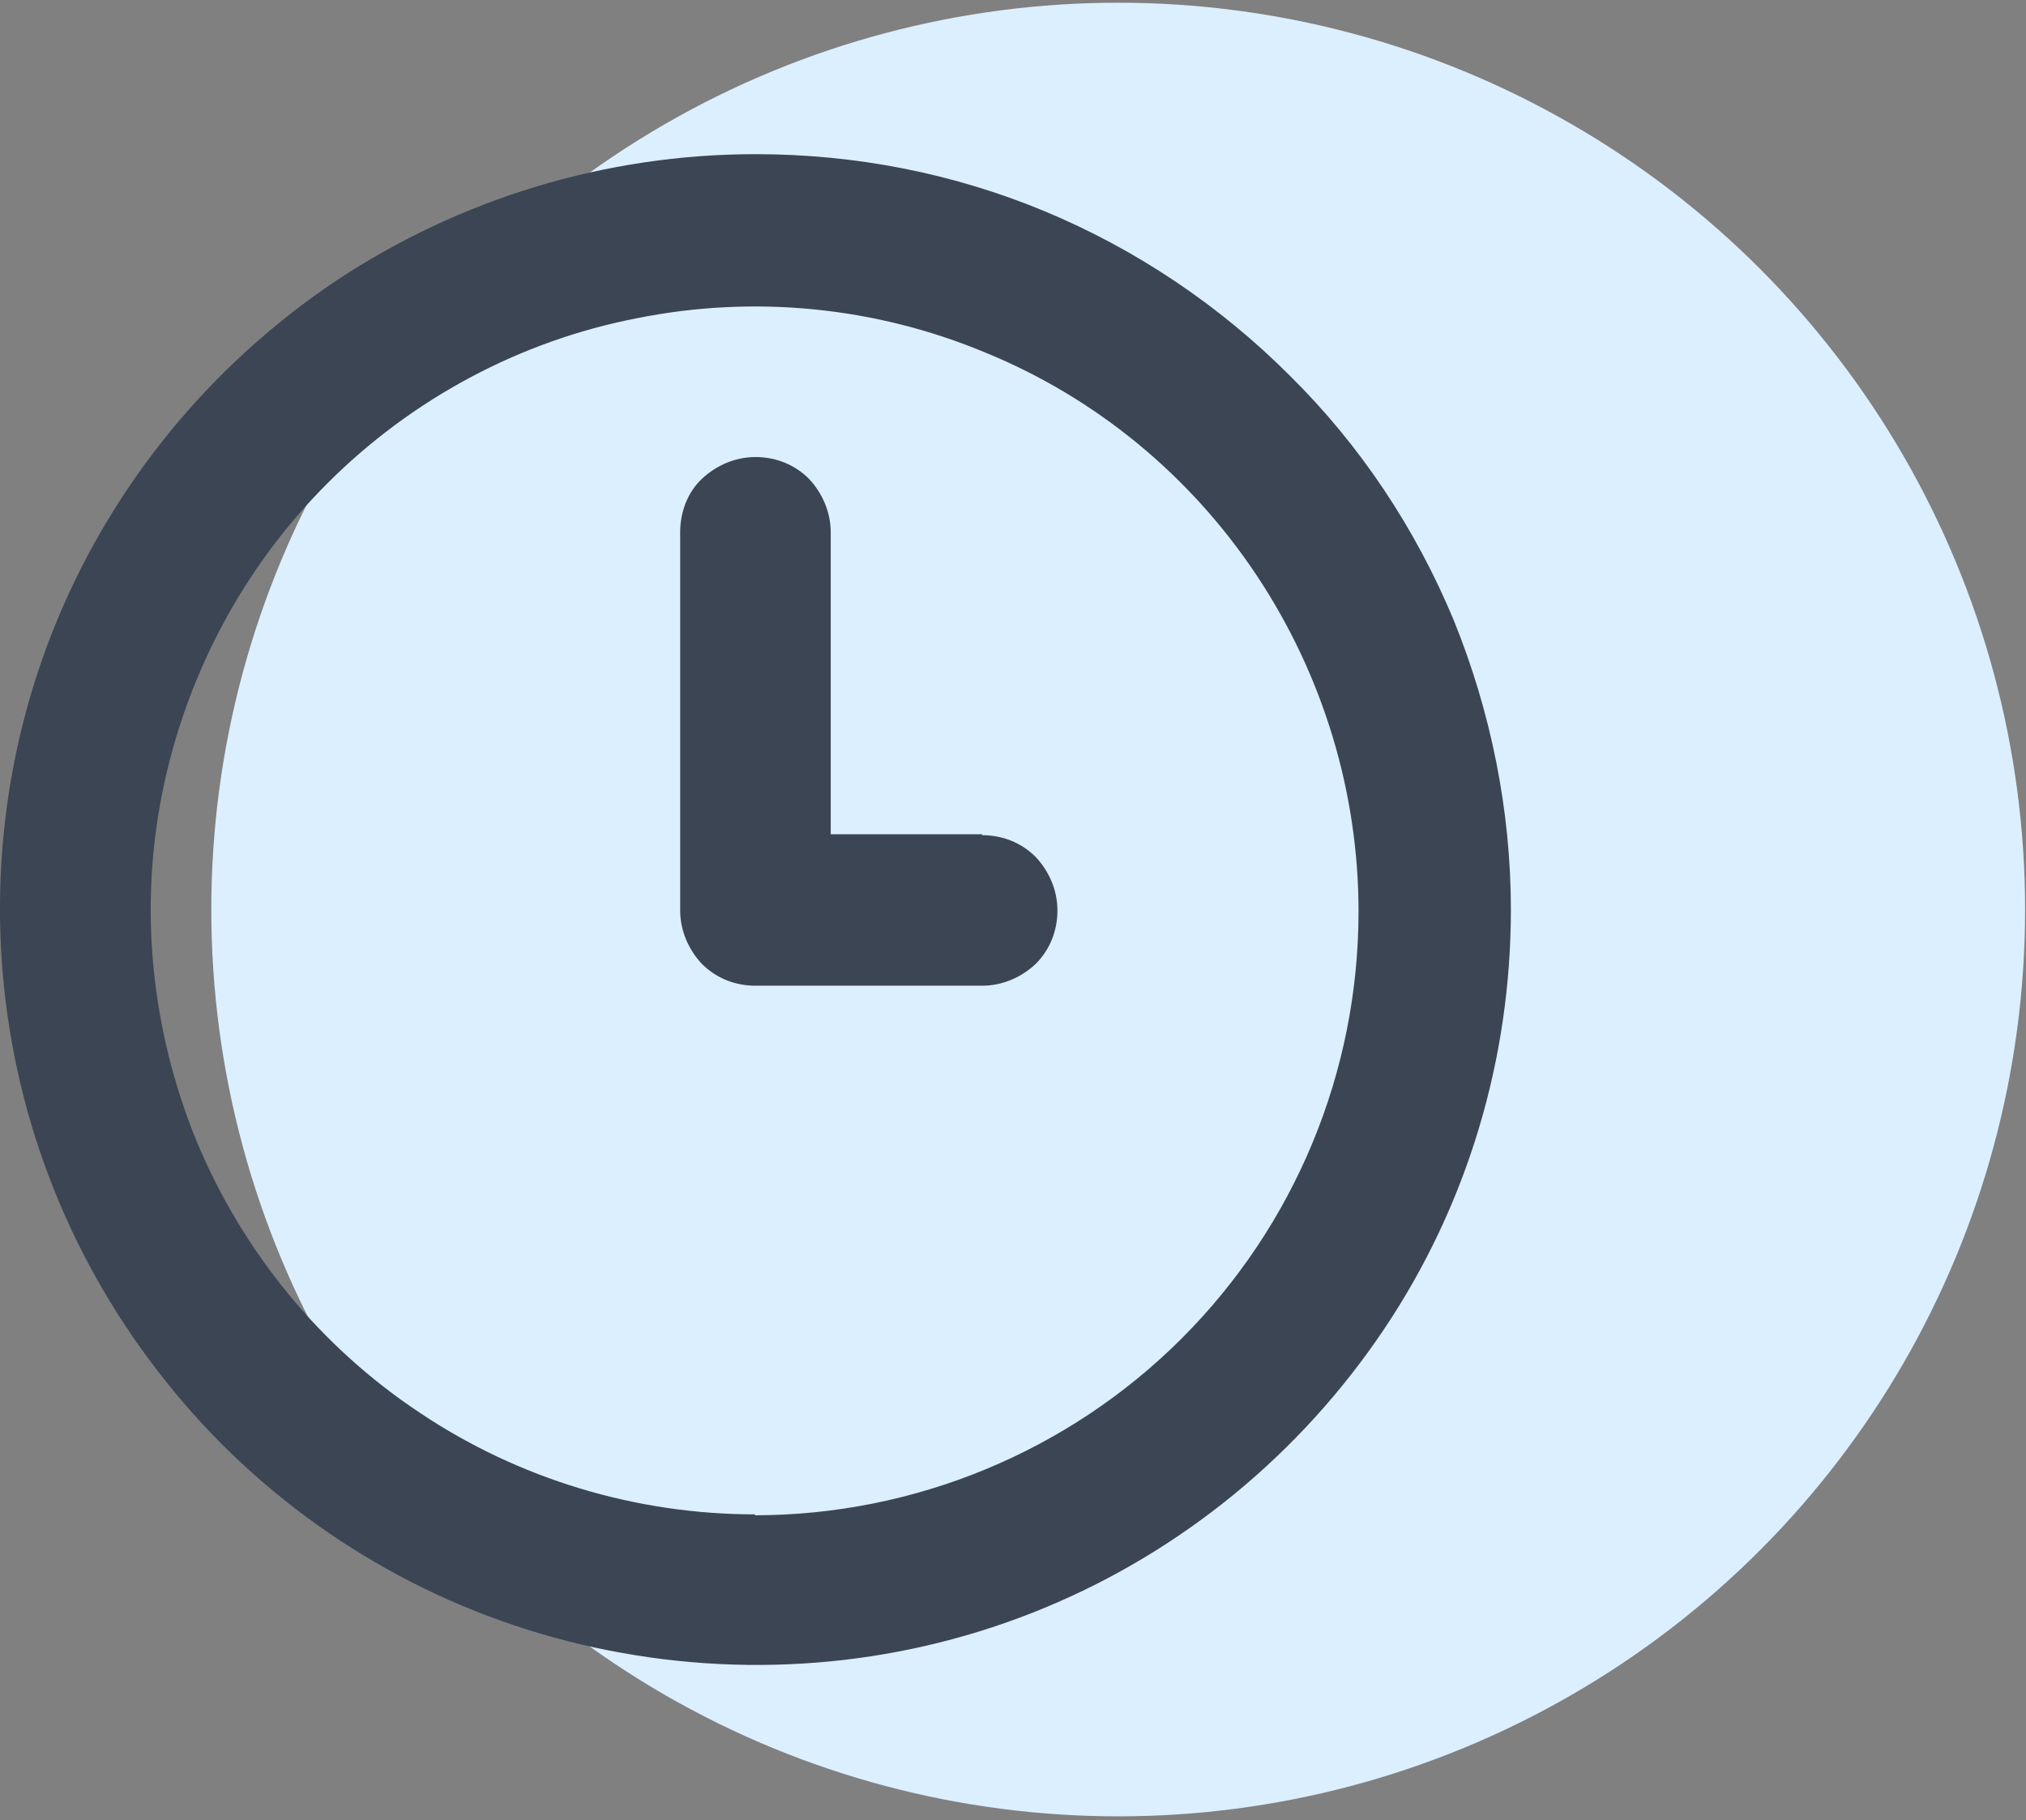 <?xml version="1.0" encoding="UTF-8"?>
<svg id="Layer_1" data-name="Layer 1" xmlns="http://www.w3.org/2000/svg" viewBox="0 0 22.34 20.07">
  <rect x="0" y="0" width="22.34" height="20.07" fill="#808080" stroke="none"/>
  <defs>
    <style>
      .cls-1 {
        fill: #dcefff;
      }

      .cls-2 {
        fill: #3b4554;
      }
    </style>
  </defs>
  <circle class="cls-1" cx="12.33" cy="10.03" r="10"/>
  <path class="cls-2" d="M10.83,9.2h-1.67v-3.33c0-.22-.09-.43-.24-.59-.16-.16-.37-.24-.59-.24s-.43.09-.59.24-.24.37-.24.59v4.17c0,.22.09.43.24.59.16.16.37.24.59.24h2.5c.22,0,.43-.09.59-.24.16-.16.24-.37.24-.59s-.09-.43-.24-.59c-.16-.16-.37-.24-.59-.24ZM8.33,1.7c-1.65,0-3.26.49-4.63,1.4-1.37.92-2.44,2.22-3.07,3.74C0,8.36-.16,10.04.16,11.65c.32,1.62,1.12,3.1,2.28,4.27,1.17,1.17,2.65,1.96,4.27,2.28,1.62.32,3.29.16,4.81-.47,1.52-.63,2.82-1.7,3.74-3.07.92-1.37,1.4-2.98,1.4-4.63,0-1.09-.22-2.18-.63-3.19-.42-1.01-1.03-1.93-1.81-2.7-.77-.77-1.69-1.39-2.7-1.81-1.01-.42-2.09-.63-3.19-.63h0ZM8.33,16.7c-1.32,0-2.61-.39-3.7-1.12-1.1-.73-1.95-1.77-2.46-2.99-.5-1.22-.64-2.56-.38-3.85.26-1.29.89-2.48,1.82-3.41.93-.93,2.12-1.57,3.41-1.82,1.29-.26,2.63-.13,3.85.38,1.22.5,2.26,1.36,2.99,2.46.73,1.1,1.12,2.39,1.12,3.7,0,1.77-.7,3.46-1.95,4.71s-2.95,1.95-4.71,1.95h0Z"/>
</svg>